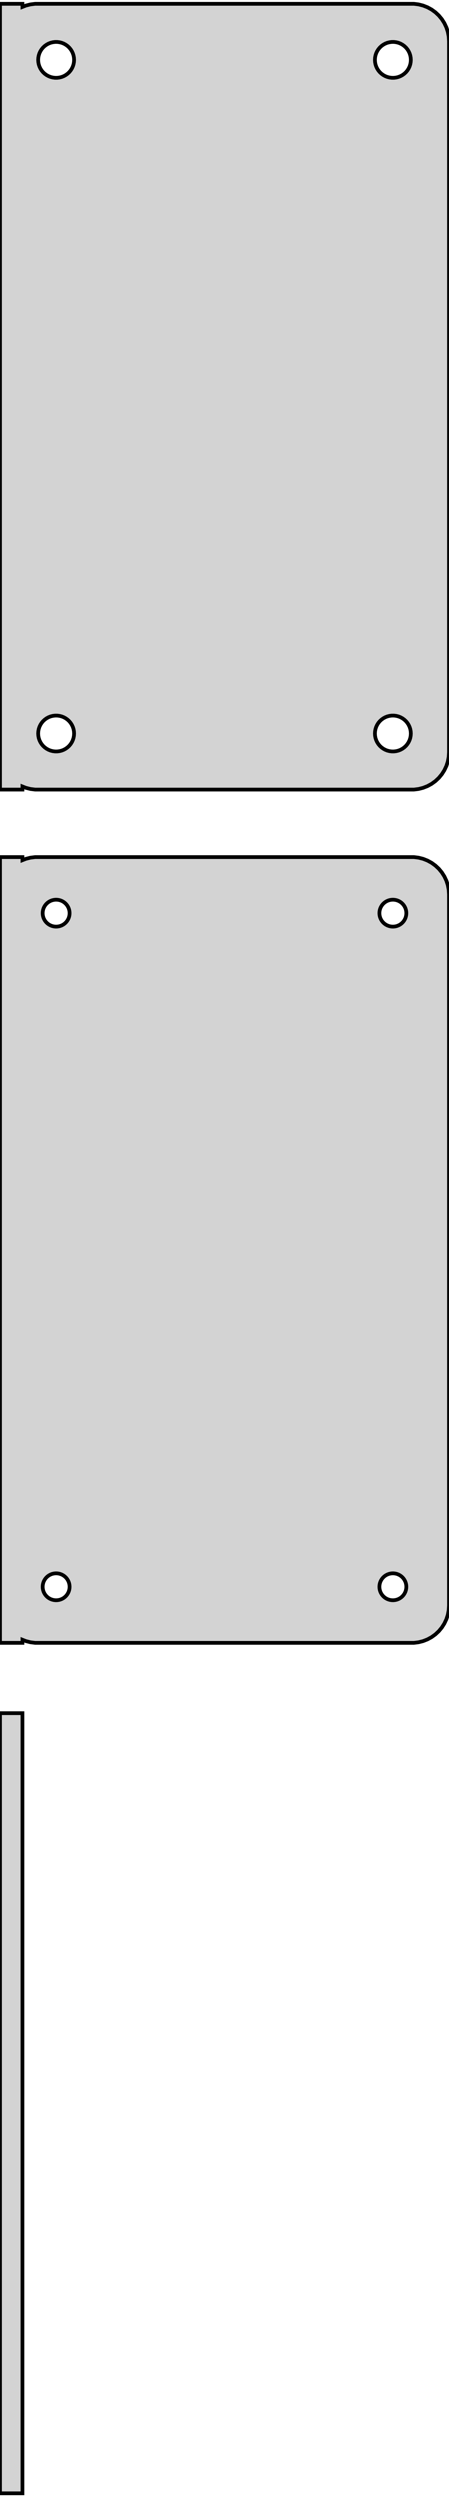 <?xml version="1.0" standalone="no"?>
<!DOCTYPE svg PUBLIC "-//W3C//DTD SVG 1.1//EN" "http://www.w3.org/Graphics/SVG/1.1/DTD/svg11.dtd">
<svg width="60mm" height="334mm" viewBox="-30 -281 60 334" xmlns="http://www.w3.org/2000/svg" version="1.1">
<title>OpenSCAD Model</title>
<path d="
M -27,-175.925 L -26.545,-175.745 L -25.937,-175.589 L -25.314,-175.51 L 25.314,-175.51 L 25.937,-175.589
 L 26.545,-175.745 L 27.129,-175.976 L 27.679,-176.278 L 28.187,-176.647 L 28.645,-177.077 L 29.045,-177.561
 L 29.381,-178.091 L 29.649,-178.659 L 29.843,-179.257 L 29.961,-179.873 L 30,-180.5 L 30,-275.5
 L 29.961,-276.127 L 29.843,-276.743 L 29.649,-277.341 L 29.381,-277.909 L 29.045,-278.439 L 28.645,-278.923
 L 28.187,-279.353 L 27.679,-279.722 L 27.129,-280.024 L 26.545,-280.255 L 25.937,-280.411 L 25.314,-280.49
 L -25.314,-280.49 L -25.937,-280.411 L -26.545,-280.255 L -27,-280.075 L -27,-280.49 L -30,-280.49
 L -30,-175.51 L -27,-175.51 z
M -22.651,-270.605 L -22.95,-270.643 L -23.242,-270.717 L -23.522,-270.828 L -23.786,-270.974 L -24.03,-271.151
 L -24.25,-271.357 L -24.442,-271.589 L -24.603,-271.844 L -24.732,-272.117 L -24.825,-272.403 L -24.881,-272.699
 L -24.9,-273 L -24.881,-273.301 L -24.825,-273.597 L -24.732,-273.883 L -24.603,-274.156 L -24.442,-274.411
 L -24.25,-274.643 L -24.03,-274.849 L -23.786,-275.026 L -23.522,-275.172 L -23.242,-275.283 L -22.95,-275.357
 L -22.651,-275.395 L -22.349,-275.395 L -22.05,-275.357 L -21.758,-275.283 L -21.478,-275.172 L -21.214,-275.026
 L -20.97,-274.849 L -20.75,-274.643 L -20.558,-274.411 L -20.397,-274.156 L -20.268,-273.883 L -20.175,-273.597
 L -20.119,-273.301 L -20.1,-273 L -20.119,-272.699 L -20.175,-272.403 L -20.268,-272.117 L -20.397,-271.844
 L -20.558,-271.589 L -20.75,-271.357 L -20.97,-271.151 L -21.214,-270.974 L -21.478,-270.828 L -21.758,-270.717
 L -22.05,-270.643 L -22.349,-270.605 z
M 22.349,-270.605 L 22.05,-270.643 L 21.758,-270.717 L 21.478,-270.828 L 21.214,-270.974 L 20.97,-271.151
 L 20.75,-271.357 L 20.558,-271.589 L 20.397,-271.844 L 20.268,-272.117 L 20.175,-272.403 L 20.119,-272.699
 L 20.1,-273 L 20.119,-273.301 L 20.175,-273.597 L 20.268,-273.883 L 20.397,-274.156 L 20.558,-274.411
 L 20.75,-274.643 L 20.97,-274.849 L 21.214,-275.026 L 21.478,-275.172 L 21.758,-275.283 L 22.05,-275.357
 L 22.349,-275.395 L 22.651,-275.395 L 22.95,-275.357 L 23.242,-275.283 L 23.522,-275.172 L 23.786,-275.026
 L 24.03,-274.849 L 24.25,-274.643 L 24.442,-274.411 L 24.603,-274.156 L 24.732,-273.883 L 24.825,-273.597
 L 24.881,-273.301 L 24.9,-273 L 24.881,-272.699 L 24.825,-272.403 L 24.732,-272.117 L 24.603,-271.844
 L 24.442,-271.589 L 24.25,-271.357 L 24.03,-271.151 L 23.786,-270.974 L 23.522,-270.828 L 23.242,-270.717
 L 22.95,-270.643 L 22.651,-270.605 z
M 22.349,-180.605 L 22.05,-180.643 L 21.758,-180.717 L 21.478,-180.828 L 21.214,-180.974 L 20.97,-181.151
 L 20.75,-181.357 L 20.558,-181.589 L 20.397,-181.844 L 20.268,-182.117 L 20.175,-182.403 L 20.119,-182.699
 L 20.1,-183 L 20.119,-183.301 L 20.175,-183.597 L 20.268,-183.883 L 20.397,-184.156 L 20.558,-184.411
 L 20.75,-184.643 L 20.97,-184.849 L 21.214,-185.026 L 21.478,-185.172 L 21.758,-185.283 L 22.05,-185.357
 L 22.349,-185.395 L 22.651,-185.395 L 22.95,-185.357 L 23.242,-185.283 L 23.522,-185.172 L 23.786,-185.026
 L 24.03,-184.849 L 24.25,-184.643 L 24.442,-184.411 L 24.603,-184.156 L 24.732,-183.883 L 24.825,-183.597
 L 24.881,-183.301 L 24.9,-183 L 24.881,-182.699 L 24.825,-182.403 L 24.732,-182.117 L 24.603,-181.844
 L 24.442,-181.589 L 24.25,-181.357 L 24.03,-181.151 L 23.786,-180.974 L 23.522,-180.828 L 23.242,-180.717
 L 22.95,-180.643 L 22.651,-180.605 z
M -22.651,-180.605 L -22.95,-180.643 L -23.242,-180.717 L -23.522,-180.828 L -23.786,-180.974 L -24.03,-181.151
 L -24.25,-181.357 L -24.442,-181.589 L -24.603,-181.844 L -24.732,-182.117 L -24.825,-182.403 L -24.881,-182.699
 L -24.9,-183 L -24.881,-183.301 L -24.825,-183.597 L -24.732,-183.883 L -24.603,-184.156 L -24.442,-184.411
 L -24.25,-184.643 L -24.03,-184.849 L -23.786,-185.026 L -23.522,-185.172 L -23.242,-185.283 L -22.95,-185.357
 L -22.651,-185.395 L -22.349,-185.395 L -22.05,-185.357 L -21.758,-185.283 L -21.478,-185.172 L -21.214,-185.026
 L -20.97,-184.849 L -20.75,-184.643 L -20.558,-184.411 L -20.397,-184.156 L -20.268,-183.883 L -20.175,-183.597
 L -20.119,-183.301 L -20.1,-183 L -20.119,-182.699 L -20.175,-182.403 L -20.268,-182.117 L -20.397,-181.844
 L -20.558,-181.589 L -20.75,-181.357 L -20.97,-181.151 L -21.214,-180.974 L -21.478,-180.828 L -21.758,-180.717
 L -22.05,-180.643 L -22.349,-180.605 z
M -27,-61.925 L -26.545,-61.745 L -25.937,-61.589 L -25.314,-61.51 L 25.314,-61.51 L 25.937,-61.589
 L 26.545,-61.745 L 27.129,-61.976 L 27.679,-62.278 L 28.187,-62.647 L 28.645,-63.077 L 29.045,-63.561
 L 29.381,-64.091 L 29.649,-64.659 L 29.843,-65.257 L 29.961,-65.873 L 30,-66.5 L 30,-161.5
 L 29.961,-162.127 L 29.843,-162.743 L 29.649,-163.341 L 29.381,-163.909 L 29.045,-164.439 L 28.645,-164.923
 L 28.187,-165.353 L 27.679,-165.722 L 27.129,-166.024 L 26.545,-166.255 L 25.937,-166.411 L 25.314,-166.49
 L -25.314,-166.49 L -25.937,-166.411 L -26.545,-166.255 L -27,-166.075 L -27,-166.49 L -30,-166.49
 L -30,-61.51 L -27,-61.51 z
M 22.387,-157.204 L 22.163,-157.232 L 21.944,-157.288 L 21.734,-157.371 L 21.535,-157.48 L 21.353,-157.613
 L 21.188,-157.768 L 21.044,-157.942 L 20.923,-158.133 L 20.826,-158.337 L 20.756,-158.552 L 20.714,-158.774
 L 20.7,-159 L 20.714,-159.226 L 20.756,-159.448 L 20.826,-159.663 L 20.923,-159.867 L 21.044,-160.058
 L 21.188,-160.232 L 21.353,-160.387 L 21.535,-160.52 L 21.734,-160.629 L 21.944,-160.712 L 22.163,-160.768
 L 22.387,-160.796 L 22.613,-160.796 L 22.837,-160.768 L 23.056,-160.712 L 23.266,-160.629 L 23.465,-160.52
 L 23.647,-160.387 L 23.812,-160.232 L 23.956,-160.058 L 24.077,-159.867 L 24.174,-159.663 L 24.243,-159.448
 L 24.286,-159.226 L 24.3,-159 L 24.286,-158.774 L 24.243,-158.552 L 24.174,-158.337 L 24.077,-158.133
 L 23.956,-157.942 L 23.812,-157.768 L 23.647,-157.613 L 23.465,-157.48 L 23.266,-157.371 L 23.056,-157.288
 L 22.837,-157.232 L 22.613,-157.204 z
M -22.613,-157.204 L -22.837,-157.232 L -23.056,-157.288 L -23.266,-157.371 L -23.465,-157.48 L -23.647,-157.613
 L -23.812,-157.768 L -23.956,-157.942 L -24.077,-158.133 L -24.174,-158.337 L -24.243,-158.552 L -24.286,-158.774
 L -24.3,-159 L -24.286,-159.226 L -24.243,-159.448 L -24.174,-159.663 L -24.077,-159.867 L -23.956,-160.058
 L -23.812,-160.232 L -23.647,-160.387 L -23.465,-160.52 L -23.266,-160.629 L -23.056,-160.712 L -22.837,-160.768
 L -22.613,-160.796 L -22.387,-160.796 L -22.163,-160.768 L -21.944,-160.712 L -21.734,-160.629 L -21.535,-160.52
 L -21.353,-160.387 L -21.188,-160.232 L -21.044,-160.058 L -20.923,-159.867 L -20.826,-159.663 L -20.756,-159.448
 L -20.714,-159.226 L -20.7,-159 L -20.714,-158.774 L -20.756,-158.552 L -20.826,-158.337 L -20.923,-158.133
 L -21.044,-157.942 L -21.188,-157.768 L -21.353,-157.613 L -21.535,-157.48 L -21.734,-157.371 L -21.944,-157.288
 L -22.163,-157.232 L -22.387,-157.204 z
M -22.613,-67.204 L -22.837,-67.232 L -23.056,-67.288 L -23.266,-67.371 L -23.465,-67.48 L -23.647,-67.613
 L -23.812,-67.768 L -23.956,-67.942 L -24.077,-68.133 L -24.174,-68.337 L -24.243,-68.552 L -24.286,-68.774
 L -24.3,-69 L -24.286,-69.226 L -24.243,-69.448 L -24.174,-69.663 L -24.077,-69.867 L -23.956,-70.058
 L -23.812,-70.232 L -23.647,-70.387 L -23.465,-70.52 L -23.266,-70.629 L -23.056,-70.712 L -22.837,-70.768
 L -22.613,-70.796 L -22.387,-70.796 L -22.163,-70.768 L -21.944,-70.712 L -21.734,-70.629 L -21.535,-70.52
 L -21.353,-70.387 L -21.188,-70.232 L -21.044,-70.058 L -20.923,-69.867 L -20.826,-69.663 L -20.756,-69.448
 L -20.714,-69.226 L -20.7,-69 L -20.714,-68.774 L -20.756,-68.552 L -20.826,-68.337 L -20.923,-68.133
 L -21.044,-67.942 L -21.188,-67.768 L -21.353,-67.613 L -21.535,-67.48 L -21.734,-67.371 L -21.944,-67.288
 L -22.163,-67.232 L -22.387,-67.204 z
M 22.387,-67.204 L 22.163,-67.232 L 21.944,-67.288 L 21.734,-67.371 L 21.535,-67.48 L 21.353,-67.613
 L 21.188,-67.768 L 21.044,-67.942 L 20.923,-68.133 L 20.826,-68.337 L 20.756,-68.552 L 20.714,-68.774
 L 20.7,-69 L 20.714,-69.226 L 20.756,-69.448 L 20.826,-69.663 L 20.923,-69.867 L 21.044,-70.058
 L 21.188,-70.232 L 21.353,-70.387 L 21.535,-70.52 L 21.734,-70.629 L 21.944,-70.712 L 22.163,-70.768
 L 22.387,-70.796 L 22.613,-70.796 L 22.837,-70.768 L 23.056,-70.712 L 23.266,-70.629 L 23.465,-70.52
 L 23.647,-70.387 L 23.812,-70.232 L 23.956,-70.058 L 24.077,-69.867 L 24.174,-69.663 L 24.243,-69.448
 L 24.286,-69.226 L 24.3,-69 L 24.286,-68.774 L 24.243,-68.552 L 24.174,-68.337 L 24.077,-68.133
 L 23.956,-67.942 L 23.812,-67.768 L 23.647,-67.613 L 23.465,-67.48 L 23.266,-67.371 L 23.056,-67.288
 L 22.837,-67.232 L 22.613,-67.204 z
M -27,-52.115 L -30,-52.115 L -30,52.115 L -27,52.115 z
" stroke="black" fill="lightgray" stroke-width="0.5"/>
</svg>
